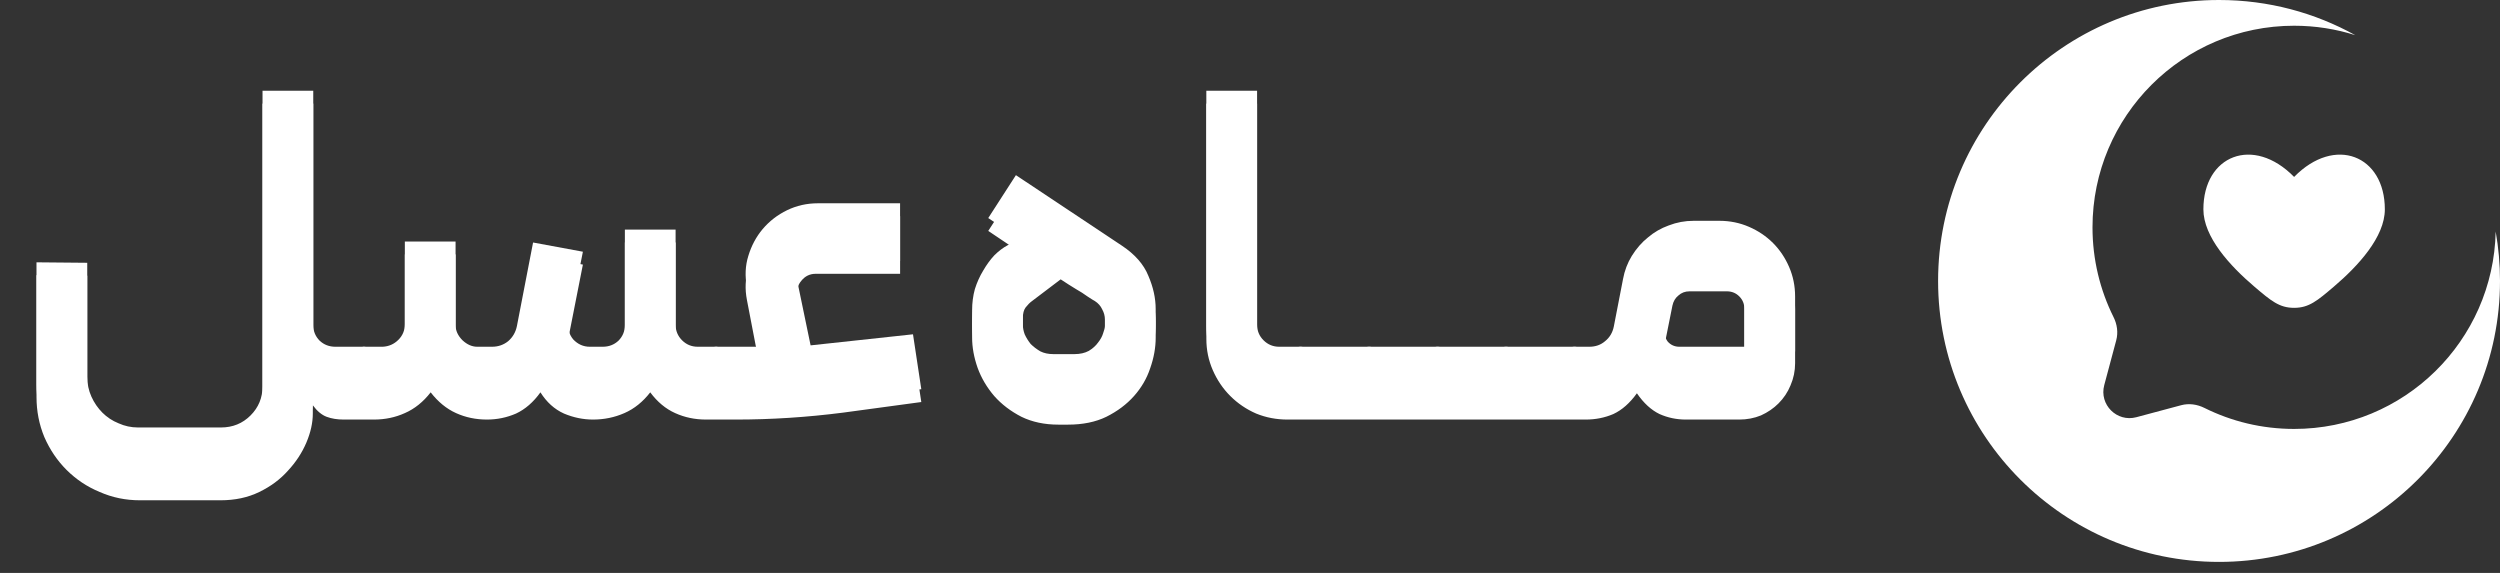 <svg  width="96" height="22" viewBox="0 0 96 22" fill="none"
    xmlns="http://www.w3.org/2000/svg">
    <rect x="0" y="0" width="96" height="22" fill="#333333" stroke="none"/>
    <path  fill-rule="evenodd" clip-rule="evenodd"
        d="M85.211 21.577C91.17 21.577 96 16.747 96 10.789C96 10.141 95.943 9.507 95.834 8.891C95.748 13.092 92.316 16.471 88.094 16.471C86.856 16.471 85.685 16.18 84.647 15.663C84.371 15.526 84.056 15.48 83.758 15.56L82.035 16.021C81.287 16.221 80.603 15.537 80.803 14.789L81.264 13.065C81.343 12.768 81.298 12.452 81.16 12.177C80.643 11.139 80.352 9.968 80.352 8.73C80.352 4.454 83.818 0.988 88.094 0.988C88.913 0.988 89.702 1.115 90.443 1.351C88.894 0.49 87.11 0 85.211 0C79.253 0 74.423 4.83 74.423 10.789C74.423 16.747 79.253 21.577 85.211 21.577ZM86.568 11.007C85.631 10.21 84.61 9.099 84.61 8.039C84.61 5.967 86.526 5.193 88.094 6.794C89.661 5.193 91.578 5.967 91.578 8.039C91.578 9.099 90.556 10.21 89.62 11.007C88.982 11.55 88.663 11.821 88.094 11.821C87.524 11.821 87.206 11.55 86.568 11.007Z"
        fill="#FFFFFF"></path>
    <path 
        d="M5.369 19.211C4.826 19.211 4.312 19.105 3.828 18.892C3.344 18.692 2.919 18.408 2.553 18.042C2.199 17.688 1.915 17.269 1.703 16.784C1.502 16.3 1.402 15.787 1.402 15.243V10.567L3.35 10.585V14.96C3.35 15.232 3.403 15.486 3.509 15.722C3.616 15.958 3.757 16.165 3.935 16.342C4.112 16.519 4.318 16.654 4.555 16.749C4.791 16.855 5.039 16.908 5.298 16.908H8.487C8.935 16.908 9.313 16.755 9.62 16.448C9.927 16.141 10.081 15.769 10.081 15.332V3.978H12.029V12.976C12.029 13.212 12.112 13.413 12.277 13.578C12.443 13.732 12.643 13.809 12.88 13.809H13.978C14.049 13.809 14.108 13.838 14.155 13.897C14.202 13.944 14.226 13.998 14.226 14.057V15.846C14.226 15.916 14.202 15.981 14.155 16.041C14.108 16.088 14.049 16.111 13.978 16.111H13.198C12.95 16.111 12.732 16.076 12.543 16.005C12.354 15.934 12.177 15.787 12.012 15.562V15.881C12.012 16.235 11.929 16.607 11.764 16.997C11.598 17.387 11.362 17.747 11.055 18.077C10.76 18.408 10.394 18.68 9.957 18.892C9.52 19.105 9.024 19.211 8.469 19.211H5.369ZM18.699 16.111C18.274 16.111 17.878 16.029 17.512 15.863C17.146 15.698 16.821 15.432 16.538 15.066C16.254 15.432 15.924 15.698 15.546 15.863C15.18 16.029 14.784 16.111 14.359 16.111H13.969C13.91 16.111 13.857 16.088 13.81 16.041C13.751 15.981 13.721 15.922 13.721 15.863V14.074C13.721 14.004 13.751 13.944 13.81 13.897C13.857 13.838 13.91 13.809 13.969 13.809H14.696C14.932 13.797 15.133 13.708 15.298 13.543C15.463 13.378 15.546 13.177 15.546 12.941V9.77H17.494V12.976C17.494 13.189 17.583 13.384 17.76 13.561C17.937 13.726 18.126 13.809 18.327 13.809H18.894C19.13 13.809 19.336 13.738 19.514 13.596C19.691 13.443 19.803 13.248 19.85 13.012L20.47 9.806L22.383 10.16L21.852 12.852C21.793 13.1 21.846 13.325 22.011 13.525C22.188 13.714 22.401 13.809 22.649 13.809H23.145C23.381 13.809 23.582 13.732 23.747 13.578C23.912 13.413 23.995 13.212 23.995 12.976V9.31H25.943V12.959C25.943 13.195 26.026 13.395 26.191 13.561C26.357 13.726 26.557 13.809 26.794 13.809H27.502C27.573 13.809 27.632 13.838 27.679 13.897C27.726 13.944 27.75 13.998 27.75 14.057V15.846C27.75 15.916 27.726 15.981 27.679 16.041C27.644 16.088 27.585 16.111 27.502 16.111H27.112C26.687 16.111 26.292 16.029 25.926 15.863C25.559 15.698 25.241 15.432 24.969 15.066C24.686 15.432 24.355 15.698 23.977 15.863C23.599 16.029 23.198 16.111 22.773 16.111C22.395 16.111 22.023 16.035 21.657 15.881C21.291 15.716 20.99 15.444 20.753 15.066C20.482 15.444 20.169 15.716 19.815 15.881C19.46 16.035 19.088 16.111 18.699 16.111ZM35.378 15.438L32.367 15.846C30.986 16.023 29.616 16.111 28.258 16.111H27.496C27.355 16.111 27.272 16.029 27.248 15.863V14.074C27.248 14.004 27.272 13.944 27.319 13.897C27.355 13.838 27.413 13.809 27.496 13.809H29.267C29.208 13.726 29.155 13.643 29.108 13.561C29.073 13.466 29.043 13.372 29.02 13.277L28.683 11.524C28.6 11.099 28.618 10.697 28.736 10.319C28.854 9.93 29.037 9.587 29.285 9.292C29.545 8.985 29.858 8.743 30.224 8.566C30.59 8.389 30.986 8.3 31.411 8.3H34.564V10.514H31.322C31.098 10.514 30.915 10.603 30.773 10.78C30.631 10.945 30.584 11.14 30.631 11.364L31.127 13.755L35.059 13.33L35.378 15.438ZM39.632 11.559C39.549 11.618 39.466 11.701 39.383 11.807C39.313 11.902 39.277 12.037 39.277 12.214V12.959C39.277 13.076 39.301 13.2 39.348 13.33C39.407 13.46 39.484 13.584 39.578 13.702C39.685 13.809 39.809 13.903 39.95 13.986C40.092 14.057 40.257 14.092 40.446 14.092H41.261C41.474 14.092 41.657 14.051 41.81 13.968C41.964 13.874 42.082 13.767 42.164 13.649C42.259 13.531 42.324 13.413 42.359 13.295C42.407 13.165 42.43 13.071 42.43 13.012V12.268C42.43 12.138 42.395 12.008 42.324 11.878C42.265 11.748 42.17 11.642 42.041 11.559C41.993 11.536 41.899 11.476 41.757 11.382C41.627 11.287 41.48 11.193 41.314 11.099C41.137 10.992 40.942 10.868 40.73 10.727L39.632 11.559ZM39.012 7.22L43.086 9.93C43.581 10.26 43.918 10.644 44.095 11.081C44.284 11.518 44.379 11.943 44.379 12.356V12.959C44.379 13.348 44.308 13.744 44.166 14.145C44.036 14.535 43.83 14.889 43.546 15.208C43.263 15.527 42.908 15.793 42.483 16.005C42.07 16.206 41.58 16.306 41.013 16.306H40.641C40.11 16.306 39.637 16.206 39.224 16.005C38.811 15.793 38.462 15.527 38.179 15.208C37.896 14.877 37.683 14.517 37.541 14.127C37.4 13.726 37.329 13.336 37.329 12.959V12.409C37.329 12.126 37.364 11.854 37.435 11.595C37.518 11.335 37.624 11.099 37.754 10.886C37.884 10.662 38.026 10.467 38.179 10.302C38.344 10.136 38.516 10.006 38.693 9.912C38.787 9.853 38.864 9.811 38.923 9.788C38.982 9.752 39.029 9.723 39.065 9.699C39.1 9.687 39.124 9.676 39.136 9.664L37.949 8.867L39.012 7.22ZM50.203 15.863C50.203 16.029 50.12 16.111 49.955 16.111H49.441C49.016 16.111 48.614 16.035 48.237 15.881C47.859 15.716 47.528 15.491 47.245 15.208C46.961 14.925 46.737 14.594 46.572 14.216C46.406 13.838 46.324 13.437 46.324 13.012V3.978H48.272V12.959C48.272 13.195 48.355 13.395 48.52 13.561C48.685 13.726 48.886 13.809 49.122 13.809H49.955C50.026 13.809 50.085 13.838 50.132 13.897C50.179 13.944 50.203 14.004 50.203 14.074V15.863ZM49.949 13.809H52.57C52.735 13.809 52.818 13.891 52.818 14.057V15.863C52.818 16.029 52.735 16.111 52.57 16.111H49.949C49.783 16.111 49.701 16.029 49.701 15.863V14.057C49.701 13.891 49.783 13.809 49.949 13.809ZM52.578 13.809H55.199C55.365 13.809 55.447 13.891 55.447 14.057V15.863C55.447 16.029 55.365 16.111 55.199 16.111H52.578C52.413 16.111 52.33 16.029 52.33 15.863V14.057C52.33 13.891 52.413 13.809 52.578 13.809ZM55.207 13.809H57.828C57.994 13.809 58.077 13.891 58.077 14.057V15.863C58.077 16.029 57.994 16.111 57.828 16.111H55.207C55.042 16.111 54.959 16.029 54.959 15.863V14.057C54.959 13.891 55.042 13.809 55.207 13.809ZM57.836 13.809H60.458C60.623 13.809 60.706 13.891 60.706 14.057V15.863C60.706 16.029 60.623 16.111 60.458 16.111H57.836C57.671 16.111 57.588 16.029 57.588 15.863V14.057C57.588 13.891 57.671 13.809 57.836 13.809ZM64.486 13.809H66.984V11.86C66.984 11.671 66.919 11.512 66.789 11.382C66.659 11.252 66.5 11.187 66.311 11.187H64.876C64.711 11.187 64.569 11.24 64.451 11.347C64.333 11.441 64.256 11.571 64.221 11.736L63.937 13.153C63.902 13.319 63.937 13.472 64.043 13.614C64.162 13.744 64.309 13.809 64.486 13.809ZM61.971 13.029L62.325 11.205C62.384 10.886 62.497 10.591 62.662 10.319C62.839 10.036 63.046 9.8 63.282 9.611C63.518 9.41 63.784 9.256 64.079 9.15C64.386 9.032 64.705 8.973 65.035 8.973H66.027C66.429 8.973 66.807 9.05 67.161 9.203C67.515 9.357 67.822 9.563 68.082 9.823C68.342 10.083 68.548 10.39 68.702 10.744C68.856 11.099 68.932 11.476 68.932 11.878V13.95C68.932 14.246 68.873 14.529 68.755 14.801C68.649 15.06 68.495 15.291 68.295 15.491C68.106 15.68 67.881 15.834 67.621 15.952C67.362 16.058 67.084 16.111 66.789 16.111H64.734C64.38 16.111 64.043 16.041 63.725 15.899C63.406 15.745 63.117 15.48 62.857 15.102C62.585 15.48 62.284 15.745 61.953 15.899C61.623 16.041 61.269 16.111 60.891 16.111H60.465C60.3 16.111 60.218 16.029 60.218 15.863V14.057C60.218 13.891 60.3 13.809 60.465 13.809H61.032C61.269 13.809 61.469 13.738 61.635 13.596C61.812 13.454 61.924 13.265 61.971 13.029Z"
        fill="#FFFFFF"></path>
    <path 
        d="M5.369 18.717C4.826 18.717 4.312 18.611 3.828 18.399C3.344 18.198 2.919 17.914 2.553 17.548C2.198 17.194 1.915 16.775 1.702 16.291C1.502 15.807 1.401 15.293 1.401 14.75V10.073L3.35 10.091V14.466C3.35 14.738 3.403 14.992 3.509 15.228C3.615 15.464 3.757 15.671 3.934 15.848C4.111 16.025 4.318 16.161 4.554 16.255C4.79 16.362 5.038 16.415 5.298 16.415H8.486C8.935 16.415 9.313 16.261 9.62 15.954C9.927 15.647 10.081 15.275 10.081 14.838V3.484H12.029V12.482C12.029 12.719 12.112 12.919 12.277 13.085C12.442 13.238 12.643 13.315 12.879 13.315H13.977C14.048 13.315 14.107 13.345 14.155 13.403C14.202 13.451 14.225 13.504 14.225 13.563V15.352C14.225 15.423 14.202 15.488 14.155 15.547C14.107 15.594 14.048 15.618 13.977 15.618H13.198C12.95 15.618 12.732 15.582 12.543 15.511C12.354 15.441 12.177 15.293 12.011 15.069V15.387C12.011 15.742 11.929 16.114 11.763 16.503C11.598 16.893 11.362 17.253 11.055 17.584C10.76 17.914 10.394 18.186 9.957 18.399C9.52 18.611 9.024 18.717 8.469 18.717H5.369Z"
        fill="#FFFFFF"></path>
    <path 
        d="M18.698 15.618C18.273 15.618 17.878 15.535 17.512 15.37C17.146 15.204 16.821 14.939 16.538 14.573C16.254 14.939 15.924 15.204 15.546 15.37C15.18 15.535 14.784 15.618 14.359 15.618H13.969C13.91 15.618 13.857 15.594 13.81 15.547C13.751 15.488 13.721 15.429 13.721 15.37V13.581C13.721 13.51 13.751 13.451 13.81 13.403C13.857 13.345 13.91 13.315 13.969 13.315H14.695C14.931 13.303 15.132 13.215 15.298 13.049C15.463 12.884 15.546 12.683 15.546 12.447V9.276H17.494V12.482C17.494 12.695 17.583 12.89 17.76 13.067C17.937 13.232 18.126 13.315 18.326 13.315H18.893C19.13 13.315 19.336 13.244 19.513 13.102C19.69 12.949 19.803 12.754 19.85 12.518L20.47 9.312L22.383 9.666L21.851 12.358C21.792 12.607 21.845 12.831 22.011 13.032C22.188 13.22 22.4 13.315 22.648 13.315H23.144C23.381 13.315 23.581 13.238 23.747 13.085C23.912 12.919 23.995 12.719 23.995 12.482V8.816H25.943V12.465C25.943 12.701 26.026 12.902 26.191 13.067C26.356 13.232 26.557 13.315 26.793 13.315H27.502C27.573 13.315 27.632 13.345 27.679 13.403C27.726 13.451 27.75 13.504 27.75 13.563V15.352C27.75 15.423 27.726 15.488 27.679 15.547C27.643 15.594 27.584 15.618 27.502 15.618H27.112C26.687 15.618 26.291 15.535 25.925 15.37C25.559 15.204 25.24 14.939 24.969 14.573C24.685 14.939 24.355 15.204 23.977 15.37C23.599 15.535 23.198 15.618 22.772 15.618C22.395 15.618 22.023 15.541 21.657 15.387C21.29 15.222 20.989 14.95 20.753 14.573C20.482 14.95 20.169 15.222 19.814 15.387C19.46 15.541 19.088 15.618 18.698 15.618Z"
        fill="#FFFFFF"></path>
    <path 
        d="M35.378 14.945L32.367 15.352C30.985 15.529 29.616 15.618 28.258 15.618H27.496C27.354 15.618 27.271 15.535 27.248 15.37V13.581C27.248 13.51 27.272 13.451 27.319 13.403C27.354 13.345 27.413 13.315 27.496 13.315H29.267C29.208 13.232 29.155 13.15 29.108 13.067C29.072 12.973 29.043 12.878 29.019 12.784L28.683 11.03C28.6 10.605 28.618 10.203 28.736 9.826C28.854 9.436 29.037 9.093 29.285 8.798C29.545 8.491 29.858 8.249 30.224 8.072C30.59 7.895 30.985 7.806 31.41 7.806H34.563V10.02H31.322C31.098 10.02 30.915 10.109 30.773 10.286C30.631 10.451 30.584 10.646 30.631 10.871L31.127 13.262L35.059 12.837L35.378 14.945Z"
        fill="#FFFFFF"></path>
    <path 
        d="M39.631 11.066C39.549 11.124 39.466 11.207 39.383 11.313C39.312 11.408 39.277 11.544 39.277 11.721V12.465C39.277 12.583 39.301 12.707 39.348 12.837C39.407 12.967 39.484 13.091 39.578 13.209C39.684 13.315 39.808 13.409 39.95 13.492C40.092 13.563 40.257 13.598 40.446 13.598H41.261C41.473 13.598 41.656 13.557 41.81 13.474C41.963 13.38 42.081 13.274 42.164 13.156C42.259 13.037 42.324 12.919 42.359 12.801C42.406 12.671 42.43 12.577 42.43 12.518V11.774C42.43 11.644 42.395 11.514 42.324 11.384C42.265 11.254 42.17 11.148 42.04 11.066C41.993 11.042 41.898 10.983 41.757 10.888C41.627 10.794 41.479 10.699 41.314 10.605C41.137 10.499 40.942 10.375 40.729 10.233L39.631 11.066ZM39.011 6.726L43.085 9.436C43.581 9.767 43.918 10.15 44.095 10.587C44.284 11.024 44.378 11.449 44.378 11.863V12.465C44.378 12.854 44.307 13.25 44.166 13.652C44.036 14.041 43.829 14.396 43.546 14.714C43.262 15.033 42.908 15.299 42.483 15.511C42.07 15.712 41.58 15.812 41.013 15.812H40.641C40.109 15.812 39.637 15.712 39.224 15.511C38.811 15.299 38.462 15.033 38.179 14.714C37.895 14.384 37.683 14.024 37.541 13.634C37.399 13.232 37.329 12.843 37.329 12.465V11.916C37.329 11.632 37.364 11.361 37.435 11.101C37.517 10.841 37.624 10.605 37.754 10.392C37.884 10.168 38.025 9.973 38.179 9.808C38.344 9.643 38.515 9.513 38.693 9.418C38.787 9.359 38.864 9.318 38.923 9.294C38.982 9.259 39.029 9.229 39.064 9.206C39.1 9.194 39.123 9.182 39.135 9.17L37.949 8.373L39.011 6.726Z"
        fill="#FFFFFF"></path>
    <path 
        d="M50.203 15.37C50.203 15.535 50.12 15.618 49.955 15.618H49.441C49.016 15.618 48.614 15.541 48.236 15.387C47.858 15.222 47.528 14.998 47.244 14.714C46.961 14.431 46.737 14.1 46.571 13.722C46.406 13.345 46.323 12.943 46.323 12.518V3.484H48.272V12.465C48.272 12.701 48.354 12.902 48.52 13.067C48.685 13.232 48.886 13.315 49.122 13.315H49.955C50.025 13.315 50.084 13.345 50.132 13.403C50.179 13.451 50.203 13.51 50.203 13.581V15.37Z"
        fill="#FFFFFF"></path>
    <path 
        d="M49.948 13.315H52.57C52.735 13.315 52.818 13.398 52.818 13.563V15.37C52.818 15.535 52.735 15.618 52.57 15.618H49.948C49.783 15.618 49.7 15.535 49.7 15.37V13.563C49.7 13.398 49.783 13.315 49.948 13.315Z"
        fill="#FFFFFF"></path>
    <path 
        d="M52.578 13.315H55.199C55.364 13.315 55.447 13.398 55.447 13.563V15.37C55.447 15.535 55.364 15.618 55.199 15.618H52.578C52.412 15.618 52.33 15.535 52.33 15.37V13.563C52.33 13.398 52.412 13.315 52.578 13.315Z"
        fill="#FFFFFF"></path>
    <path 
        d="M55.207 13.315H57.828C57.994 13.315 58.076 13.398 58.076 13.563V15.37C58.076 15.535 57.994 15.618 57.828 15.618H55.207C55.041 15.618 54.959 15.535 54.959 15.37V13.563C54.959 13.398 55.041 13.315 55.207 13.315Z"
        fill="#FFFFFF"></path>
    <path 
        d="M57.836 13.315H60.458C60.623 13.315 60.706 13.398 60.706 13.563V15.37C60.706 15.535 60.623 15.618 60.458 15.618H57.836C57.671 15.618 57.588 15.535 57.588 15.37V13.563C57.588 13.398 57.671 13.315 57.836 13.315Z"
        fill="#FFFFFF"></path>
    <path 
        d="M64.486 13.315H66.984V11.367C66.984 11.178 66.919 11.018 66.789 10.888C66.659 10.758 66.499 10.694 66.311 10.694H64.876C64.71 10.694 64.569 10.747 64.451 10.853C64.332 10.947 64.256 11.077 64.22 11.243L63.937 12.66C63.901 12.825 63.937 12.978 64.043 13.12C64.161 13.25 64.309 13.315 64.486 13.315ZM61.971 12.536L62.325 10.711C62.384 10.392 62.496 10.097 62.662 9.826C62.839 9.542 63.045 9.306 63.282 9.117C63.518 8.916 63.783 8.763 64.079 8.657C64.386 8.538 64.704 8.479 65.035 8.479H66.027C66.428 8.479 66.806 8.556 67.161 8.71C67.515 8.863 67.822 9.07 68.082 9.33C68.341 9.589 68.548 9.896 68.702 10.251C68.855 10.605 68.932 10.983 68.932 11.384V13.457C68.932 13.752 68.873 14.035 68.755 14.307C68.648 14.567 68.495 14.797 68.294 14.998C68.105 15.187 67.881 15.34 67.621 15.458C67.361 15.565 67.084 15.618 66.789 15.618H64.734C64.38 15.618 64.043 15.547 63.724 15.405C63.406 15.252 63.116 14.986 62.856 14.608C62.585 14.986 62.284 15.252 61.953 15.405C61.623 15.547 61.268 15.618 60.89 15.618H60.465C60.3 15.618 60.217 15.535 60.217 15.37V13.563C60.217 13.398 60.3 13.315 60.465 13.315H61.032C61.268 13.315 61.469 13.244 61.634 13.102C61.811 12.961 61.924 12.772 61.971 12.536Z"
        fill="#FFFFFF"></path>
</svg>